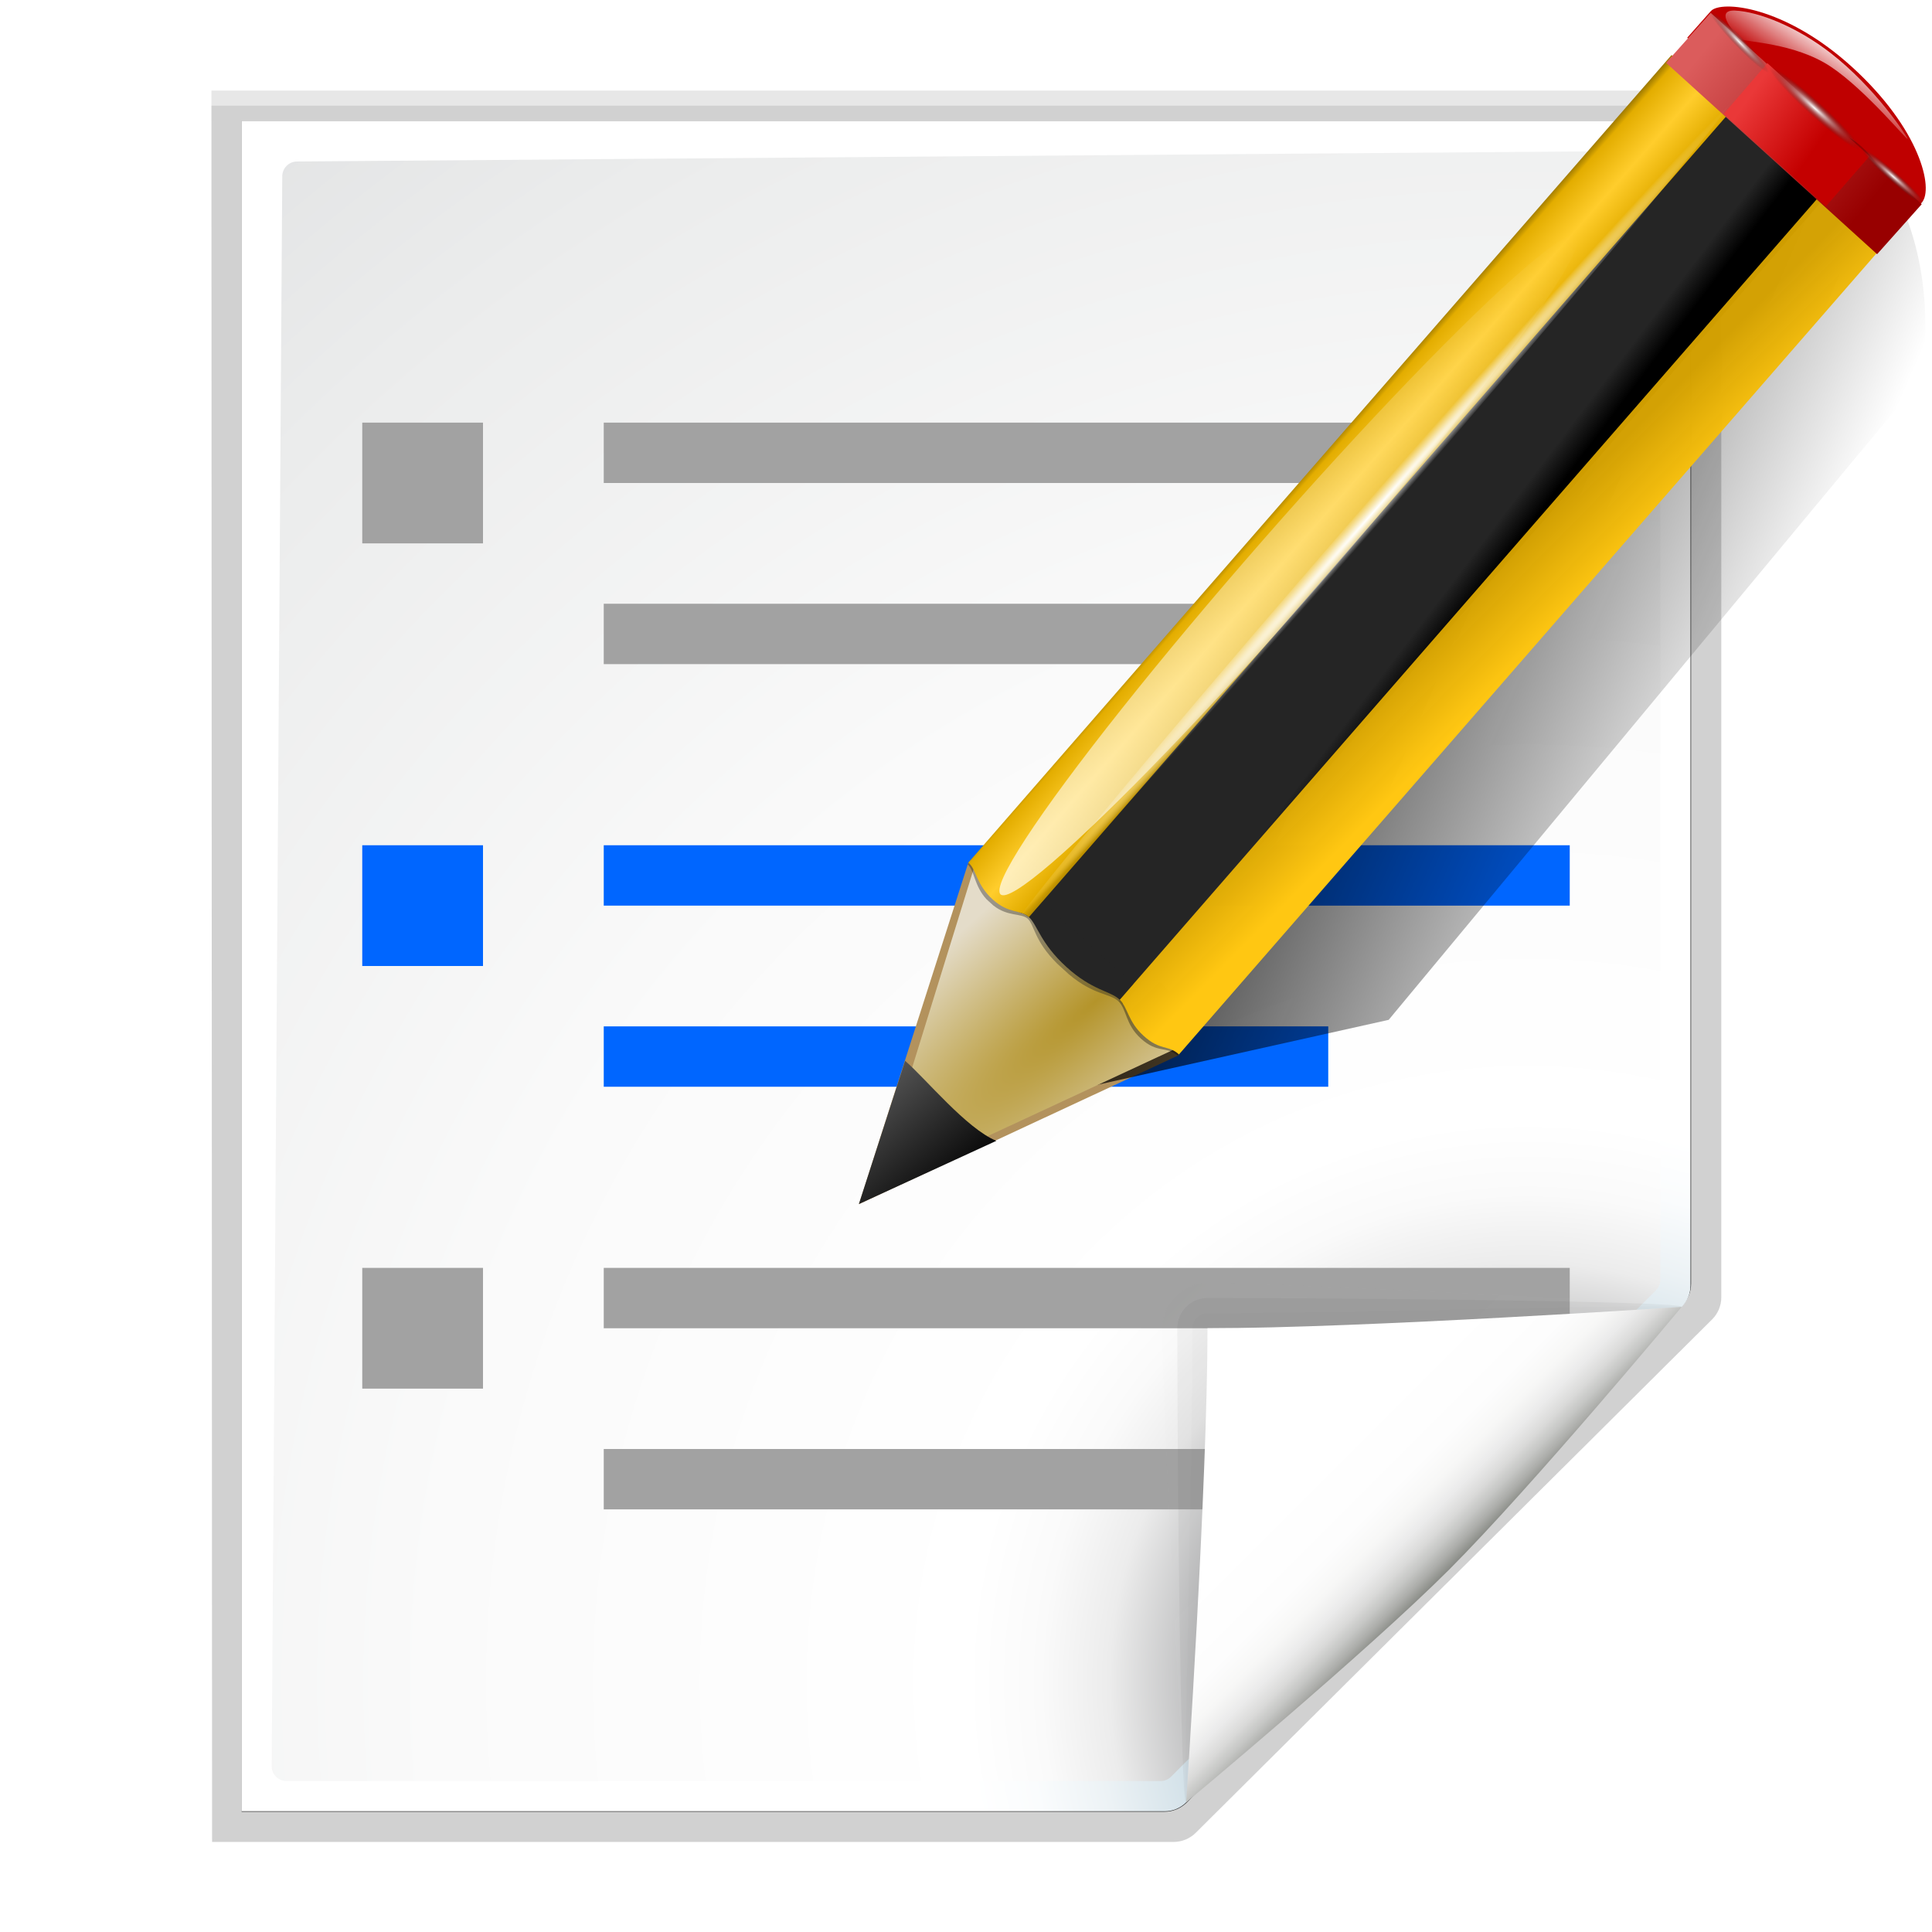 <?xml version="1.0" encoding="UTF-8" standalone="no"?>
<!-- Created with Inkscape (http://www.inkscape.org/) -->

<svg
   xmlns:dc="http://purl.org/dc/elements/1.1/"
   xmlns:cc="http://creativecommons.org/ns#"
   xmlns:rdf="http://www.w3.org/1999/02/22-rdf-syntax-ns#"
   xmlns:svg="http://www.w3.org/2000/svg"
   xmlns="http://www.w3.org/2000/svg"
   xmlns:xlink="http://www.w3.org/1999/xlink"
   xmlns:sodipodi="http://sodipodi.sourceforge.net/DTD/sodipodi-0.dtd"
   xmlns:inkscape="http://www.inkscape.org/namespaces/inkscape"
   width="128"
   height="128"
   id="svg1307"
   sodipodi:version="0.32"
   inkscape:version="0.92.3 (unknown)"
   version="1.0"
   sodipodi:docname="editcurindex.svg"
   inkscape:export-filename="/home/rizmut/Dokumen/Rizmut/Github/libreoffice-style-karasa-jaga/build/images_karasa_jaga/cmd/32/editcurindex.png"
   inkscape:export-xdpi="24"
   inkscape:export-ydpi="24">
  <defs
     id="defs1309">
    <linearGradient
       id="linearGradient5841">
      <stop
         style="stop-color:black;stop-opacity:0;"
         offset="0"
         id="stop5843" />
      <stop
         id="stop5849"
         offset="0.879"
         style="stop-color:black;stop-opacity:0;" />
      <stop
         style="stop-color:black;stop-opacity:1;"
         offset="1"
         id="stop5845" />
    </linearGradient>
    <linearGradient
       id="linearGradient3303">
      <stop
         style="stop-color:#ffffff;stop-opacity:0.683;"
         offset="0"
         id="stop3305" />
      <stop
         style="stop-color:#ffffff;stop-opacity:0;"
         offset="1"
         id="stop3307" />
    </linearGradient>
    <linearGradient
       id="linearGradient3273">
      <stop
         style="stop-color:#ffffff;stop-opacity:0.55;"
         offset="0"
         id="stop3275" />
      <stop
         style="stop-color:#ffffff;stop-opacity:0;"
         offset="1"
         id="stop3277" />
    </linearGradient>
    <linearGradient
       id="linearGradient3259">
      <stop
         id="stop3261"
         offset="0"
         style="stop-color:#ffffff;stop-opacity:0.55;" />
      <stop
         id="stop3263"
         offset="1"
         style="stop-color:#000000;stop-opacity:0;" />
    </linearGradient>
    <linearGradient
       id="linearGradient3225">
      <stop
         style="stop-color:#ffffff;stop-opacity:1;"
         offset="0"
         id="stop3227" />
      <stop
         style="stop-color:#aeaeae;stop-opacity:1;"
         offset="1"
         id="stop3229" />
    </linearGradient>
    <linearGradient
       id="linearGradient3207">
      <stop
         style="stop-color:#ffffff;stop-opacity:1;"
         offset="0"
         id="stop3209" />
      <stop
         style="stop-color:#252525;stop-opacity:0;"
         offset="1"
         id="stop3211" />
    </linearGradient>
    <linearGradient
       id="linearGradient7417">
      <stop
         id="stop7419"
         offset="0"
         style="stop-color:#ff5900;stop-opacity:1;" />
      <stop
         id="stop7421"
         offset="1"
         style="stop-color:#ffff00;stop-opacity:1;" />
    </linearGradient>
    <linearGradient
       id="linearGradient8197">
      <stop
         id="stop8199"
         offset="0"
         style="stop-color:#ffffff;stop-opacity:1;" />
      <stop
         id="stop8201"
         offset="1"
         style="stop-color:#ffffff;stop-opacity:0;" />
    </linearGradient>
    <filter
       id="f">
      <feGaussianBlur
         stdDeviation="1.039"
         id="feGaussianBlur1137" />
    </filter>
    <filter
       id="g">
      <feGaussianBlur
         stdDeviation=".501"
         id="feGaussianBlur1140" />
    </filter>
    <filter
       id="filter1824">
      <feGaussianBlur
         stdDeviation="1.039"
         id="feGaussianBlur1822" />
    </filter>
    <radialGradient
       id="e"
       cx="102"
       cy="112.305"
       gradientUnits="userSpaceOnUse"
       r="139.559">
      <stop
         offset="0"
         stop-color="#00537d"
         id="stop1118" />
      <stop
         offset=".015"
         stop-color="#186389"
         id="stop1120" />
      <stop
         offset=".056"
         stop-color="#558ca8"
         id="stop1122" />
      <stop
         offset=".096"
         stop-color="#89afc3"
         id="stop1124" />
      <stop
         offset=".136"
         stop-color="#b3ccd8"
         id="stop1126" />
      <stop
         offset=".174"
         stop-color="#d4e2e9"
         id="stop1128" />
      <stop
         offset=".21"
         stop-color="#ecf2f5"
         id="stop1130" />
      <stop
         offset=".243"
         stop-color="#fafcfd"
         id="stop1132" />
      <stop
         offset=".272"
         stop-color="#fff"
         id="stop1134" />
    </radialGradient>
    <radialGradient
       id="d"
       cx="102"
       cy="112.305"
       gradientTransform="matrix(0.979,0,0,0.982,1.362,1.164)"
       gradientUnits="userSpaceOnUse"
       r="139.559">
      <stop
         offset="0"
         stop-color="#535557"
         id="stop1101" />
      <stop
         offset=".114"
         stop-color="#898a8c"
         id="stop1103" />
      <stop
         offset=".203"
         stop-color="#ececec"
         id="stop1105" />
      <stop
         offset=".236"
         stop-color="#fafafa"
         id="stop1107" />
      <stop
         offset=".272"
         stop-color="#fff"
         id="stop1109" />
      <stop
         offset=".531"
         stop-color="#fafafa"
         id="stop1111" />
      <stop
         offset=".845"
         stop-color="#ebecec"
         id="stop1113" />
      <stop
         offset="1"
         stop-color="#e1e2e3"
         id="stop1115" />
    </radialGradient>
    <linearGradient
       id="a"
       gradientUnits="userSpaceOnUse"
       x1="88.592"
       x2="71.262"
       y1="96.593"
       y2="79.263">
      <stop
         offset="0"
         stop-color="#fff"
         id="stop1072" />
      <stop
         offset="1"
         stop-color="#555753"
         id="stop1074" />
    </linearGradient>
    <filter
       id="h">
      <feGaussianBlur
         stdDeviation=".408"
         id="feGaussianBlur1143" />
    </filter>
    <filter
       id="j">
      <feGaussianBlur
         stdDeviation=".906"
         id="feGaussianBlur1149" />
    </filter>
    <linearGradient
       id="b"
       gradientUnits="userSpaceOnUse"
       x1="85.22"
       x2="61.336"
       y1="93.22"
       y2="69.336">
      <stop
         offset="0"
         id="stop1077" />
      <stop
         offset="1"
         stop-color="#393b38"
         id="stop1079" />
    </linearGradient>
    <filter
       id="i">
      <feGaussianBlur
         stdDeviation=".49"
         id="feGaussianBlur1146" />
    </filter>
    <linearGradient
       id="c"
       gradientUnits="userSpaceOnUse"
       x1="96"
       x2="88"
       y1="104"
       y2="96">
      <stop
         offset="0"
         stop-color="#888a85"
         id="stop1082" />
      <stop
         offset=".007"
         stop-color="#8c8e89"
         id="stop1084" />
      <stop
         offset=".067"
         stop-color="#abaca9"
         id="stop1086" />
      <stop
         offset=".135"
         stop-color="#c5c6c4"
         id="stop1088" />
      <stop
         offset=".211"
         stop-color="#dbdbda"
         id="stop1090" />
      <stop
         offset=".301"
         stop-color="#ebebeb"
         id="stop1092" />
      <stop
         offset=".412"
         stop-color="#f7f7f6"
         id="stop1094" />
      <stop
         offset=".568"
         stop-color="#fdfdfd"
         id="stop1096" />
      <stop
         offset="1"
         stop-color="#fff"
         id="stop1098" />
    </linearGradient>
    <linearGradient
       inkscape:collect="always"
       xlink:href="#linearGradient5516"
       id="linearGradient6780"
       gradientUnits="userSpaceOnUse"
       gradientTransform="matrix(1.376,0,0,1.857,-22.548,-92.563)"
       x1="63.911"
       y1="79.999"
       x2="87.757"
       y2="93.999" />
    <linearGradient
       inkscape:collect="always"
       id="linearGradient5516">
      <stop
         style="stop-color:#000000;stop-opacity:1;"
         offset="0"
         id="stop5518" />
      <stop
         style="stop-color:#000000;stop-opacity:0;"
         offset="1"
         id="stop5520" />
    </linearGradient>
    <filter
       id="filter3825"
       inkscape:collect="always">
      <feGaussianBlur
         id="feGaussianBlur3827"
         stdDeviation="0.672"
         inkscape:collect="always" />
    </filter>
    <radialGradient
       inkscape:collect="always"
       xlink:href="#linearGradient2257"
       id="radialGradient6782"
       gradientUnits="userSpaceOnUse"
       gradientTransform="matrix(1.909,1.839,-8.622,7.577,1009.852,-881.361)"
       cx="42.618"
       cy="120.642"
       fx="42.618"
       fy="120.642"
       r="3.407" />
    <linearGradient
       id="linearGradient2257">
      <stop
         style="stop-color:#b4942a;stop-opacity:1;"
         offset="0"
         id="stop2259" />
      <stop
         style="stop-color:#e4dcc9;stop-opacity:1"
         offset="1"
         id="stop2261" />
    </linearGradient>
    <linearGradient
       inkscape:collect="always"
       xlink:href="#linearGradient2598"
       id="linearGradient6784"
       gradientUnits="userSpaceOnUse"
       gradientTransform="matrix(0.999,0,0,1,0.14,0.005)"
       x1="75.848"
       y1="72.804"
       x2="81.453"
       y2="77.047" />
    <linearGradient
       id="linearGradient2598">
      <stop
         style="stop-color:#252525;stop-opacity:1;"
         offset="0"
         id="stop2600" />
      <stop
         id="stop2606"
         offset="0.5"
         style="stop-color:#252525;stop-opacity:1;" />
      <stop
         style="stop-color:#252525;stop-opacity:1;"
         offset="0.75"
         id="stop2608" />
      <stop
         style="stop-color:#000000;stop-opacity:1;"
         offset="1"
         id="stop2602" />
    </linearGradient>
    <linearGradient
       inkscape:collect="always"
       xlink:href="#linearGradient7364"
       id="linearGradient6786"
       gradientUnits="userSpaceOnUse"
       gradientTransform="matrix(0.999,0,0,1,0.14,0.005)"
       x1="76.709"
       y1="83.326"
       x2="80.58"
       y2="87.155" />
    <linearGradient
       id="linearGradient7364">
      <stop
         style="stop-color:#d4a100;stop-opacity:0.976;"
         offset="0"
         id="stop7366" />
      <stop
         style="stop-color:#ffc712;stop-opacity:1;"
         offset="1"
         id="stop7368" />
    </linearGradient>
    <linearGradient
       inkscape:collect="always"
       xlink:href="#linearGradient3058"
       id="linearGradient6788"
       gradientUnits="userSpaceOnUse"
       gradientTransform="matrix(1.288,1.174,-0.547,0.621,81.686,27.894)"
       x1="11.326"
       y1="57.384"
       x2="14.494"
       y2="57.384" />
    <linearGradient
       id="linearGradient3058">
      <stop
         id="stop3060"
         offset="0"
         style="stop-color:#9a7600;stop-opacity:1;" />
      <stop
         style="stop-color:#e3ad00;stop-opacity:1;"
         offset="0.093"
         id="stop3066" />
      <stop
         id="stop3070"
         offset="0.504"
         style="stop-color:#ffcd2c;stop-opacity:1;" />
      <stop
         id="stop3068"
         offset="0.916"
         style="stop-color:#e3ad00;stop-opacity:1;" />
      <stop
         id="stop3062"
         offset="1"
         style="stop-color:#b98d00;stop-opacity:1;" />
    </linearGradient>
    <linearGradient
       inkscape:collect="always"
       xlink:href="#linearGradient5826-9"
       id="linearGradient6790"
       gradientUnits="userSpaceOnUse"
       gradientTransform="matrix(0.999,0,0,0.999,0.108,-0.09)"
       x1="114.928"
       y1="-22.56"
       x2="100.656"
       y2="-22.053" />
    <linearGradient
       id="linearGradient5826-9">
      <stop
         id="stop5828-1"
         offset="0"
         style="stop-color:#980000;stop-opacity:1;" />
      <stop
         id="stop5830-2"
         offset="1"
         style="stop-color:#db5c5c;stop-opacity:1;" />
    </linearGradient>
    <linearGradient
       inkscape:collect="always"
       xlink:href="#linearGradient3303"
       id="linearGradient6792"
       gradientUnits="userSpaceOnUse"
       x1="-12.818"
       y1="7.462"
       x2="82.173"
       y2="7.462" />
    <filter
       id="filter3849"
       inkscape:collect="always">
      <feGaussianBlur
         id="feGaussianBlur3851"
         stdDeviation="0.315"
         inkscape:collect="always" />
    </filter>
    <radialGradient
       inkscape:collect="always"
       xlink:href="#linearGradient8197"
       id="radialGradient6794"
       gradientUnits="userSpaceOnUse"
       gradientTransform="matrix(-1.51,0.003,-1.167078e-4,-0.009,87.052,7.439)"
       cx="34.678"
       cy="7.462"
       fx="34.678"
       fy="7.462"
       r="47.595" />
    <linearGradient
       inkscape:collect="always"
       xlink:href="#linearGradient2922"
       id="linearGradient6796"
       gradientUnits="userSpaceOnUse"
       gradientTransform="matrix(0.618,0,0,0.623,24.108,47.994)"
       x1="33.342"
       y1="117.839"
       x2="24.451"
       y2="107.355" />
    <linearGradient
       id="linearGradient2922">
      <stop
         style="stop-color:#000000;stop-opacity:1;"
         offset="0"
         id="stop2924" />
      <stop
         style="stop-color:#515151;stop-opacity:1;"
         offset="1"
         id="stop2926" />
    </linearGradient>
    <linearGradient
       inkscape:collect="always"
       xlink:href="#linearGradient8197"
       id="linearGradient6798"
       gradientUnits="userSpaceOnUse"
       gradientTransform="matrix(1.673,1.519,-1.501,1.693,18.676,-24.466)"
       x1="48.499"
       y1="0.812"
       x2="48.733"
       y2="2.366" />
    <linearGradient
       inkscape:collect="always"
       xlink:href="#linearGradient5433-6"
       id="linearGradient6800"
       gradientUnits="userSpaceOnUse"
       gradientTransform="matrix(0.997,0,0,1,0.281,0.011)"
       x1="92.226"
       y1="54.119"
       x2="96.58"
       y2="57.151" />
    <linearGradient
       id="linearGradient5433-6">
      <stop
         style="stop-color:#ea3838;stop-opacity:1;"
         offset="0"
         id="stop5435-2" />
      <stop
         style="stop-color:#c40000;stop-opacity:1;"
         offset="1"
         id="stop5437-6" />
    </linearGradient>
    <radialGradient
       inkscape:collect="always"
       xlink:href="#linearGradient3207"
       id="radialGradient6802"
       gradientUnits="userSpaceOnUse"
       gradientTransform="matrix(2.26,0,0,0.275,-2.259,-25.415)"
       cx="49.012"
       cy="2.674"
       fx="49.012"
       fy="2.674"
       r="1.725" />
    <radialGradient
       inkscape:collect="always"
       xlink:href="#linearGradient3207"
       id="radialGradient6804"
       gradientUnits="userSpaceOnUse"
       gradientTransform="matrix(1.551,0,0,0.187,21.622,-31.864)"
       cx="49.012"
       cy="2.674"
       fx="49.012"
       fy="2.674"
       r="1.725" />
    <radialGradient
       inkscape:collect="always"
       xlink:href="#linearGradient3207"
       id="radialGradient6806"
       gradientUnits="userSpaceOnUse"
       gradientTransform="matrix(1.55,0,0,0.188,-193.24,-23.536)"
       cx="49.012"
       cy="2.674"
       fx="49.012"
       fy="2.674"
       r="1.725" />
  </defs>
  <sodipodi:namedview
     id="base"
     pagecolor="#ffffff"
     bordercolor="#666666"
     borderopacity="1.0"
     inkscape:pageopacity="0.0"
     inkscape:pageshadow="2"
     inkscape:zoom="4.0041194"
     inkscape:cx="80.833158"
     inkscape:cy="104.73548"
     inkscape:current-layer="layer1"
     showgrid="true"
     inkscape:document-units="px"
     inkscape:grid-bbox="true"
     guidetolerance="0.1px"
     showguides="false"
     inkscape:guide-bbox="true"
     inkscape:window-width="1366"
     inkscape:window-height="707"
     inkscape:window-x="0"
     inkscape:window-y="0"
     inkscape:window-maximized="1">
    <sodipodi:guide
       orientation="horizontal"
       position="32.487"
       id="guide2204"
       inkscape:locked="false" />
    <inkscape:grid
       type="xygrid"
       id="grid996"
       spacingx="4"
       spacingy="4"
       empspacing="2" />
  </sodipodi:namedview>
  <g
     id="layer1"
     inkscape:label="Layer 1"
     inkscape:groupmode="layer">
    <g
       id="g1266">
      <g
         id="g2118">
        <g
           id="g1795"
           transform="translate(1.7364313e-8,-4.7375468e-6)">
          <path
             id="path1152"
             transform="matrix(1.042,0,0,1.036,-9.958,-3.322)"
             d="m 23,9 0.041,112 H 84.172 c 0.53,0 1.039,-0.211 1.414,-0.586 L 118.414,87.586 C 118.789,87.211 119,86.702 119,86.172 V 9 Z"
             inkscape:connector-curvature="0"
             style="opacity:0.307;filter:url(#f)" />
          <path
             id="path1154"
             transform="matrix(1.042,0,0,1.036,-9.958,-3.322)"
             d="M 24.92,10.931 V 119.069 l 58.676,-1e-4 c 0.53,0 1.039,-0.211 1.414,-0.586 l 31.484,-31.766 c 0.375,-0.375 0.586,-0.884 0.586,-1.414 V 10.931 Z"
             inkscape:connector-curvature="0"
             style="opacity:0.896;filter:url(#g)" />
          <path
             id="path1156"
             transform="matrix(1.042,0,0,1.036,-9.958,-3.322)"
             d="M 23,9.966 23.041,121 H 84.172 c 0.53,0 1.039,-0.211 1.414,-0.586 L 118.414,87.586 C 118.789,87.211 119,86.702 119,86.172 V 9.966 Z"
             inkscape:connector-curvature="0"
             style="opacity:0.307;filter:url(#f)" />
          <path
             id="path1158"
             d="m 16,8 v 112 h 61.172 c 0.53,0 1.039,-0.211 1.414,-0.586 L 111.414,86.586 C 111.789,86.211 112,85.702 112,85.172 V 8 Z"
             inkscape:connector-curvature="0"
             style="fill:url(#e)" />
          <path
             id="path1160"
             d="m 19.679,10.7 c -0.539,0 -0.979,0.441 -0.979,0.982 l -0.7,105.336 c 0,0.542 0.439,0.982 0.979,0.982 h 57.913 c 0.257,0 0.51,-0.104 0.692,-0.288 L 109.713,85.481 C 109.896,85.298 110,85.045 110,84.787 V 10.982 C 110,10.441 109.562,10 109.021,10 Z"
             inkscape:connector-curvature="0"
             style="fill:url(#d)" />
        </g>
        <g
           id="g2025"
           transform="translate(0,4)">
          <rect
             transform="scale(-1,1)"
             ry="0"
             rx="0"
             y="24"
             x="-104"
             height="4"
             width="64"
             id="rect2970"
             style="opacity:1;fill:#a2a2a2;fill-opacity:1;stroke:none;stroke-width:5.295;stroke-linecap:round;stroke-linejoin:bevel;stroke-miterlimit:4;stroke-dasharray:none;stroke-dashoffset:0;stroke-opacity:1" />
          <rect
             style="opacity:1;fill:#a2a2a2;fill-opacity:1;stroke:none;stroke-width:4.585;stroke-linecap:round;stroke-linejoin:bevel;stroke-miterlimit:4;stroke-dasharray:none;stroke-dashoffset:0;stroke-opacity:1"
             id="rect3114"
             width="48"
             height="4"
             x="-88"
             y="36"
             rx="0"
             ry="0"
             transform="scale(-1,1)" />
          <rect
             y="24"
             x="24"
             height="8"
             width="8"
             id="rect2320"
             style="opacity:1;fill:#a2a2a2;fill-opacity:1;stroke:none;stroke-width:6;stroke-linecap:square;stroke-linejoin:round;stroke-miterlimit:4;stroke-dasharray:none;stroke-dashoffset:0;stroke-opacity:1" />
        </g>
        <g
           id="g2015"
           transform="translate(0,-24)">
          <rect
             transform="scale(-1,1)"
             ry="0"
             rx="0"
             y="80"
             x="-104"
             height="4"
             width="64"
             id="rect3123"
             style="opacity:1;fill:#0066ff;fill-opacity:1;stroke:none;stroke-width:5.295;stroke-linecap:round;stroke-linejoin:bevel;stroke-miterlimit:4;stroke-dasharray:none;stroke-dashoffset:0;stroke-opacity:1" />
          <rect
             style="opacity:1;fill:#0066ff;fill-opacity:1;stroke:none;stroke-width:4.585;stroke-linecap:round;stroke-linejoin:bevel;stroke-miterlimit:4;stroke-dasharray:none;stroke-dashoffset:0;stroke-opacity:1"
             id="rect3125"
             width="48"
             height="4"
             x="-88"
             y="92"
             rx="0"
             ry="0"
             transform="scale(-1,1)" />
          <rect
             y="80"
             x="24"
             height="8"
             width="8"
             id="rect3127"
             style="opacity:1;fill:#0066ff;fill-opacity:1;stroke:none;stroke-width:6;stroke-linecap:square;stroke-linejoin:round;stroke-miterlimit:4;stroke-dasharray:none;stroke-dashoffset:0;stroke-opacity:1" />
        </g>
        <g
           id="g2020"
           transform="translate(0,32)">
          <rect
             style="opacity:1;fill:#a2a2a2;fill-opacity:1;stroke:none;stroke-width:5.295;stroke-linecap:round;stroke-linejoin:bevel;stroke-miterlimit:4;stroke-dasharray:none;stroke-dashoffset:0;stroke-opacity:1"
             id="rect3117"
             width="64"
             height="4"
             x="-104"
             y="52"
             rx="0"
             ry="0"
             transform="scale(-1,1)" />
          <rect
             transform="scale(-1,1)"
             ry="0"
             rx="0"
             y="64"
             x="-88"
             height="4"
             width="48"
             id="rect3119"
             style="opacity:1;fill:#a2a2a2;fill-opacity:1;stroke:none;stroke-width:4.585;stroke-linecap:round;stroke-linejoin:bevel;stroke-miterlimit:4;stroke-dasharray:none;stroke-dashoffset:0;stroke-opacity:1" />
          <rect
             style="opacity:1;fill:#a2a2a2;fill-opacity:1;stroke:none;stroke-width:6;stroke-linecap:square;stroke-linejoin:round;stroke-miterlimit:4;stroke-dasharray:none;stroke-dashoffset:0;stroke-opacity:1"
             id="rect3121"
             width="8"
             height="8"
             x="24"
             y="52" />
        </g>
        <g
           transform="translate(2.0173643e-6,-4.7375468e-6)"
           id="g1170">
          <path
             d="M 111.414,86.586 C 111.664,86.336 85.035,85 80,85 c -1.654,0 -3,1.346 -3,3 0,5.035 1.336,31.664 1.586,31.414 z"
             id="path1162"
             inkscape:connector-curvature="0"
             style="opacity:0.1;fill:url(#a);filter:url(#h)" />
          <path
             d="M 111.414,86.586 C 111.789,86.211 89.444,86 80,86 c -1.103,0 -2,0.897 -2,2 0,9.444 0.211,31.789 0.586,31.414 z"
             id="path1164"
             inkscape:connector-curvature="0"
             style="opacity:0.2;filter:url(#j)" />
          <path
             d="M 111.414,86.586 C 111.653,86.347 89.807,87 80,87 c -0.553,0 -1,0.447 -1,1 0,9.807 -0.653,31.653 -0.414,31.414 z"
             id="path1166"
             inkscape:connector-curvature="0"
             style="opacity:0.1;fill:url(#b);filter:url(#i)" />
          <path
             d="m 78.586,119.414 c 0,0 11.914,-9.914 17.414,-15.414 5.5,-5.5 15.414,-17.414 15.414,-17.414 0,0 -21.164,1.414 -31.414,1.414 0,10.25 -1.414,31.414 -1.414,31.414 z"
             id="path1168"
             inkscape:connector-curvature="0"
             style="fill:url(#c)" />
        </g>
      </g>
      <g
         transform="matrix(1.044,0,0,1.044,19.32,-49.679)"
         id="g4356">
        <path
           inkscape:connector-curvature="0"
           style="fill:#bf0000;fill-opacity:1;fill-rule:evenodd;stroke:none;stroke-width:1px;stroke-linecap:butt;stroke-linejoin:miter;stroke-opacity:1"
           d="m 90.068,48.288 c 0.614,-0.692 4.649,-0.363 8.944,3.536 4.338,3.938 5.21,7.748 4.441,8.615 -0.5,0.564 -1.001,1.129 -1.501,1.693 -4.462,-4.051 -8.924,-8.101 -13.386,-12.152 0.5,-0.564 1.001,-1.129 1.501,-1.693 0,0 0,0 0,0"
           id="path3180"
           sodipodi:nodetypes="czccccc" />
        <path
           inkscape:connector-curvature="0"
           sodipodi:nodetypes="cccccc"
           id="path3299"
           d="m 36.001,124 20.247,-9.427 0.094,-0.108 -13.269,-12.284 -0.128,0.146 z"
           style="fill:#b3925d;fill-opacity:1;fill-rule:evenodd;stroke:#000000;stroke-width:0;stroke-linecap:butt;stroke-linejoin:miter;stroke-miterlimit:4;stroke-dasharray:none;stroke-opacity:1" />
        <path
           inkscape:connector-curvature="0"
           style="fill:url(#linearGradient6780);fill-opacity:1;fill-rule:evenodd;stroke:none;stroke-width:1px;stroke-linecap:butt;stroke-linejoin:miter;stroke-opacity:1;filter:url(#filter3825)"
           d="m 97.75,56.002 c -1.026,-0.045 -1.882,0.615 -2.666,0.987 -4.175,3.699 -21.569,21.653 -22,22.169 l -17.273,20.66 -0.107,0.116 -9.682,17.633 23.599,-5.262 29.942,-36.049 3.59,-4.294 c 0.647,-1.2 1.239,-7.813 -1.742,-12.767 -1.453,-2.415 -2.635,-3.147 -3.661,-3.192 z m 5.402,15.959 c -0.027,0.049 -0.045,0.144 -0.071,0.174 -0.013,0.015 1.492,-1.049 0.675,-0.87 l -0.604,0.696 z"
           id="path7753"
           sodipodi:nodetypes="cccccccccsccscc" />
        <path
           inkscape:connector-curvature="0"
           style="fill:url(#radialGradient6782);fill-opacity:1;fill-rule:evenodd;stroke:#000000;stroke-width:0;stroke-linecap:butt;stroke-linejoin:miter;stroke-miterlimit:4;stroke-dasharray:none;stroke-opacity:1"
           d="m 37.004,123.016 18.885,-8.78 0.094,-0.108 -12.552,-11.609 -0.128,0.146 -6.3,20.351 z"
           id="path2247"
           sodipodi:nodetypes="cccccc" />
        <path
           inkscape:connector-curvature="0"
           style="fill:url(#linearGradient6784);fill-opacity:1;fill-rule:nonzero;stroke:none;stroke-width:0.5;stroke-linecap:round;stroke-linejoin:round;stroke-miterlimit:4;stroke-dasharray:none;stroke-dashoffset:4;stroke-opacity:1"
           d="m 49.164,108.945 c 1.649,1.501 2.755,1.511 3.345,2.047 0.095,0.087 0.175,0.189 0.244,0.292 L 97.393,60.017 90.912,54.118 46.188,105.481 c 0.215,0.056 0.416,0.135 0.602,0.304 0.539,0.49 0.718,1.651 2.374,3.159 z"
           id="rect2192"
           sodipodi:nodetypes="csccccsz" />
        <path
           inkscape:connector-curvature="0"
           id="path2233"
           d="m 54.22,109.12 -1.75,2.002 c 0.539,0.531 0.432,1.466 1.422,2.367 1.067,0.972 1.63,0.458 2.322,1.084 l 1.771,-2.026 z"
           style="opacity:0.353;fill:#000000;fill-opacity:1;fill-rule:nonzero;stroke:none;stroke-width:0.5;stroke-linecap:round;stroke-linejoin:round;stroke-miterlimit:4;stroke-dasharray:none;stroke-dashoffset:4;stroke-opacity:1"
           sodipodi:nodetypes="ccsccc" />
        <path
           inkscape:connector-curvature="0"
           sodipodi:nodetypes="ccsccc"
           style="fill:url(#linearGradient6786);fill-opacity:1;fill-rule:nonzero;stroke:none;stroke-width:0.5;stroke-linecap:round;stroke-linejoin:round;stroke-miterlimit:4;stroke-dasharray:none;stroke-dashoffset:4;stroke-opacity:1"
           d="M 97.156,59.802 52.55,111.03 c 0.542,0.534 0.517,1.377 1.513,2.284 1.073,0.977 1.555,0.556 2.25,1.185 L 100.94,63.247 Z"
           id="rect2190" />
        <path
           inkscape:connector-curvature="0"
           id="path2231"
           d="m 47.641,104.814 -0.898,1.027 -0.035,0.038 c 0.448,0.42 0.396,1.39 1.878,2.861 l 0.082,0.075 0.586,0.534 0.082,0.075 c 1.616,1.35 2.547,1.167 3.136,1.704 l 0.948,-1.096 -5.781,-5.217 z"
           style="opacity:0.386;fill:#252525;fill-opacity:1;fill-rule:nonzero;stroke:none;stroke-width:0.5;stroke-linecap:round;stroke-linejoin:round;stroke-miterlimit:4;stroke-dasharray:none;stroke-dashoffset:4;stroke-opacity:1"
           sodipodi:nodetypes="cccccccccc" />
        <path
           inkscape:connector-curvature="0"
           id="path2229"
           d="m 43.885,101.375 -0.941,0.955 c 0.021,0.019 -0.053,0.105 -0.032,0.124 0.423,0.385 0.413,1.368 1.19,2.202 l 0.072,0.066 0.319,0.29 0.041,0.037 c 0.926,0.722 1.702,0.464 2.175,0.829 l 0.941,-1.076 -3.765,-3.427 z"
           style="opacity:0.353;fill:#131313;fill-opacity:1;fill-rule:nonzero;stroke:none;stroke-width:0.5;stroke-linecap:round;stroke-linejoin:round;stroke-miterlimit:4;stroke-dasharray:none;stroke-dashoffset:4;stroke-opacity:1"
           sodipodi:nodetypes="ccsccccccc" />
        <path
           inkscape:connector-curvature="0"
           style="fill:url(#linearGradient6788);fill-opacity:1;fill-rule:nonzero;stroke:none;stroke-width:0.5;stroke-linecap:round;stroke-linejoin:round;stroke-miterlimit:4;stroke-dasharray:none;stroke-dashoffset:4;stroke-opacity:1"
           d="m 44.502,104.675 c 1.032,0.929 1.738,0.611 2.288,1.111 L 91.396,54.558 87.571,51.077 42.944,102.329 c 0.021,0.019 0.042,0.038 0.063,0.057 0.43,0.391 0.455,1.353 1.495,2.289 z"
           id="rect1315"
           sodipodi:nodetypes="cccccsz" />
        <rect
           style="fill:url(#linearGradient6790);fill-opacity:1;stroke:none;stroke-width:1;stroke-linecap:round;stroke-linejoin:round;stroke-miterlimit:4;stroke-dasharray:none;stroke-dashoffset:4;stroke-opacity:1"
           id="rect2069"
           width="18.073"
           height="4.252"
           x="99.381"
           y="-24.645"
           transform="matrix(0.741,0.672,-0.666,0.746,0,0)" />
        <ellipse
           ry="0.971"
           rx="47.495"
           cy="7.462"
           cx="34.678"
           style="fill:url(#linearGradient6792);fill-opacity:1;fill-rule:nonzero;stroke:none;stroke-width:0.2;stroke-linecap:round;stroke-linejoin:round;stroke-miterlimit:4;stroke-dasharray:none;stroke-dashoffset:4;stroke-opacity:1;filter:url(#filter3849)"
           id="path5963"
           transform="matrix(0.385,-0.44,-1.735,-1.576,62.874,110.464)" />
        <path
           transform="matrix(0.318,-0.367,-1.258,-1.145,66.926,101.479)"
           d="M 106.561,7.462 A 71.883,0.423 0 0 1 35.242,7.885 71.883,0.423 0 0 1 -37.197,7.469 71.883,0.423 0 0 1 32.984,7.039 71.883,0.423 0 0 1 106.525,7.449"
           sodipodi:ry="0.4230493"
           sodipodi:rx="71.883232"
           sodipodi:cy="7.4622769"
           sodipodi:cx="34.677639"
           id="path3321"
           style="fill:url(#radialGradient6794);fill-opacity:1;fill-rule:nonzero;stroke:none;stroke-width:0.2;stroke-linecap:round;stroke-linejoin:round;stroke-miterlimit:4;stroke-dasharray:none;stroke-dashoffset:4;stroke-opacity:1"
           sodipodi:type="arc"
           sodipodi:start="0"
           sodipodi:end="6.2517655"
           sodipodi:open="true" />
        <path
           inkscape:connector-curvature="0"
           style="fill:url(#linearGradient6796);fill-opacity:1;fill-rule:evenodd;stroke:none;stroke-width:0;stroke-linecap:butt;stroke-linejoin:miter;stroke-miterlimit:4;stroke-dasharray:none;stroke-opacity:1"
           d="m 44.721,119.983 c -1.895,-0.778 -4.469,-3.936 -5.788,-5.078 l -2.933,9.09 z"
           id="path2265"
           sodipodi:nodetypes="cccc" />
        <path
           inkscape:connector-curvature="0"
           style="fill:url(#linearGradient6798);fill-opacity:1;fill-rule:evenodd;stroke:none;stroke-width:1px;stroke-linecap:butt;stroke-linejoin:miter;stroke-opacity:1"
           d="m 97.676,50.958 c 2.773,2.158 4.755,5.137 4.864,5.423 0.109,0.286 -2.587,-3.046 -4.878,-4.572 -2.274,-1.514 -5.451,-1.552 -5.686,-1.737 -0.235,-0.184 -1.823,-1.877 -0.382,-1.815 1.507,0.065 3.94,1.036 6.082,2.701 z"
           id="path3233"
           sodipodi:nodetypes="cszsss" />
        <path
           inkscape:connector-curvature="0"
           id="path5045"
           d="m 93.653,51.593 -2.774,3.218 6.482,5.874 2.774,-3.187 z"
           style="fill:url(#linearGradient6800);fill-opacity:1;fill-rule:nonzero;stroke:none;stroke-width:0.5;stroke-linecap:round;stroke-linejoin:round;stroke-miterlimit:4;stroke-dasharray:none;stroke-dashoffset:4;stroke-opacity:1" />
        <rect
           style="fill:url(#radialGradient6802);fill-opacity:1;fill-rule:nonzero;stroke:none;stroke-width:0;stroke-linecap:round;stroke-linejoin:round;stroke-miterlimit:4;stroke-dasharray:none;stroke-dashoffset:4;stroke-opacity:1"
           id="rect3205"
           width="7.795"
           height="1.708"
           x="104.609"
           y="-25.365"
           transform="matrix(0.74,0.672,-0.663,0.748,0,0)" />
        <rect
           transform="matrix(0.694,0.72,-0.769,0.639,0,0)"
           y="-31.83"
           x="94.947"
           height="1.162"
           width="5.348"
           id="rect2956"
           style="fill:url(#radialGradient6804);fill-opacity:1;fill-rule:nonzero;stroke:none;stroke-width:0;stroke-linecap:round;stroke-linejoin:round;stroke-miterlimit:4;stroke-dasharray:none;stroke-dashoffset:4;stroke-opacity:1" />
        <rect
           style="fill:url(#radialGradient6806);fill-opacity:1;fill-rule:nonzero;stroke:none;stroke-width:0;stroke-linecap:round;stroke-linejoin:round;stroke-miterlimit:4;stroke-dasharray:none;stroke-dashoffset:4;stroke-opacity:1"
           id="rect2961"
           width="5.345"
           height="1.165"
           x="-119.967"
           y="-23.501"
           transform="matrix(-0.751,-0.66,-0.589,0.808,0,0)" />
      </g>
    </g>
  </g>
</svg>
